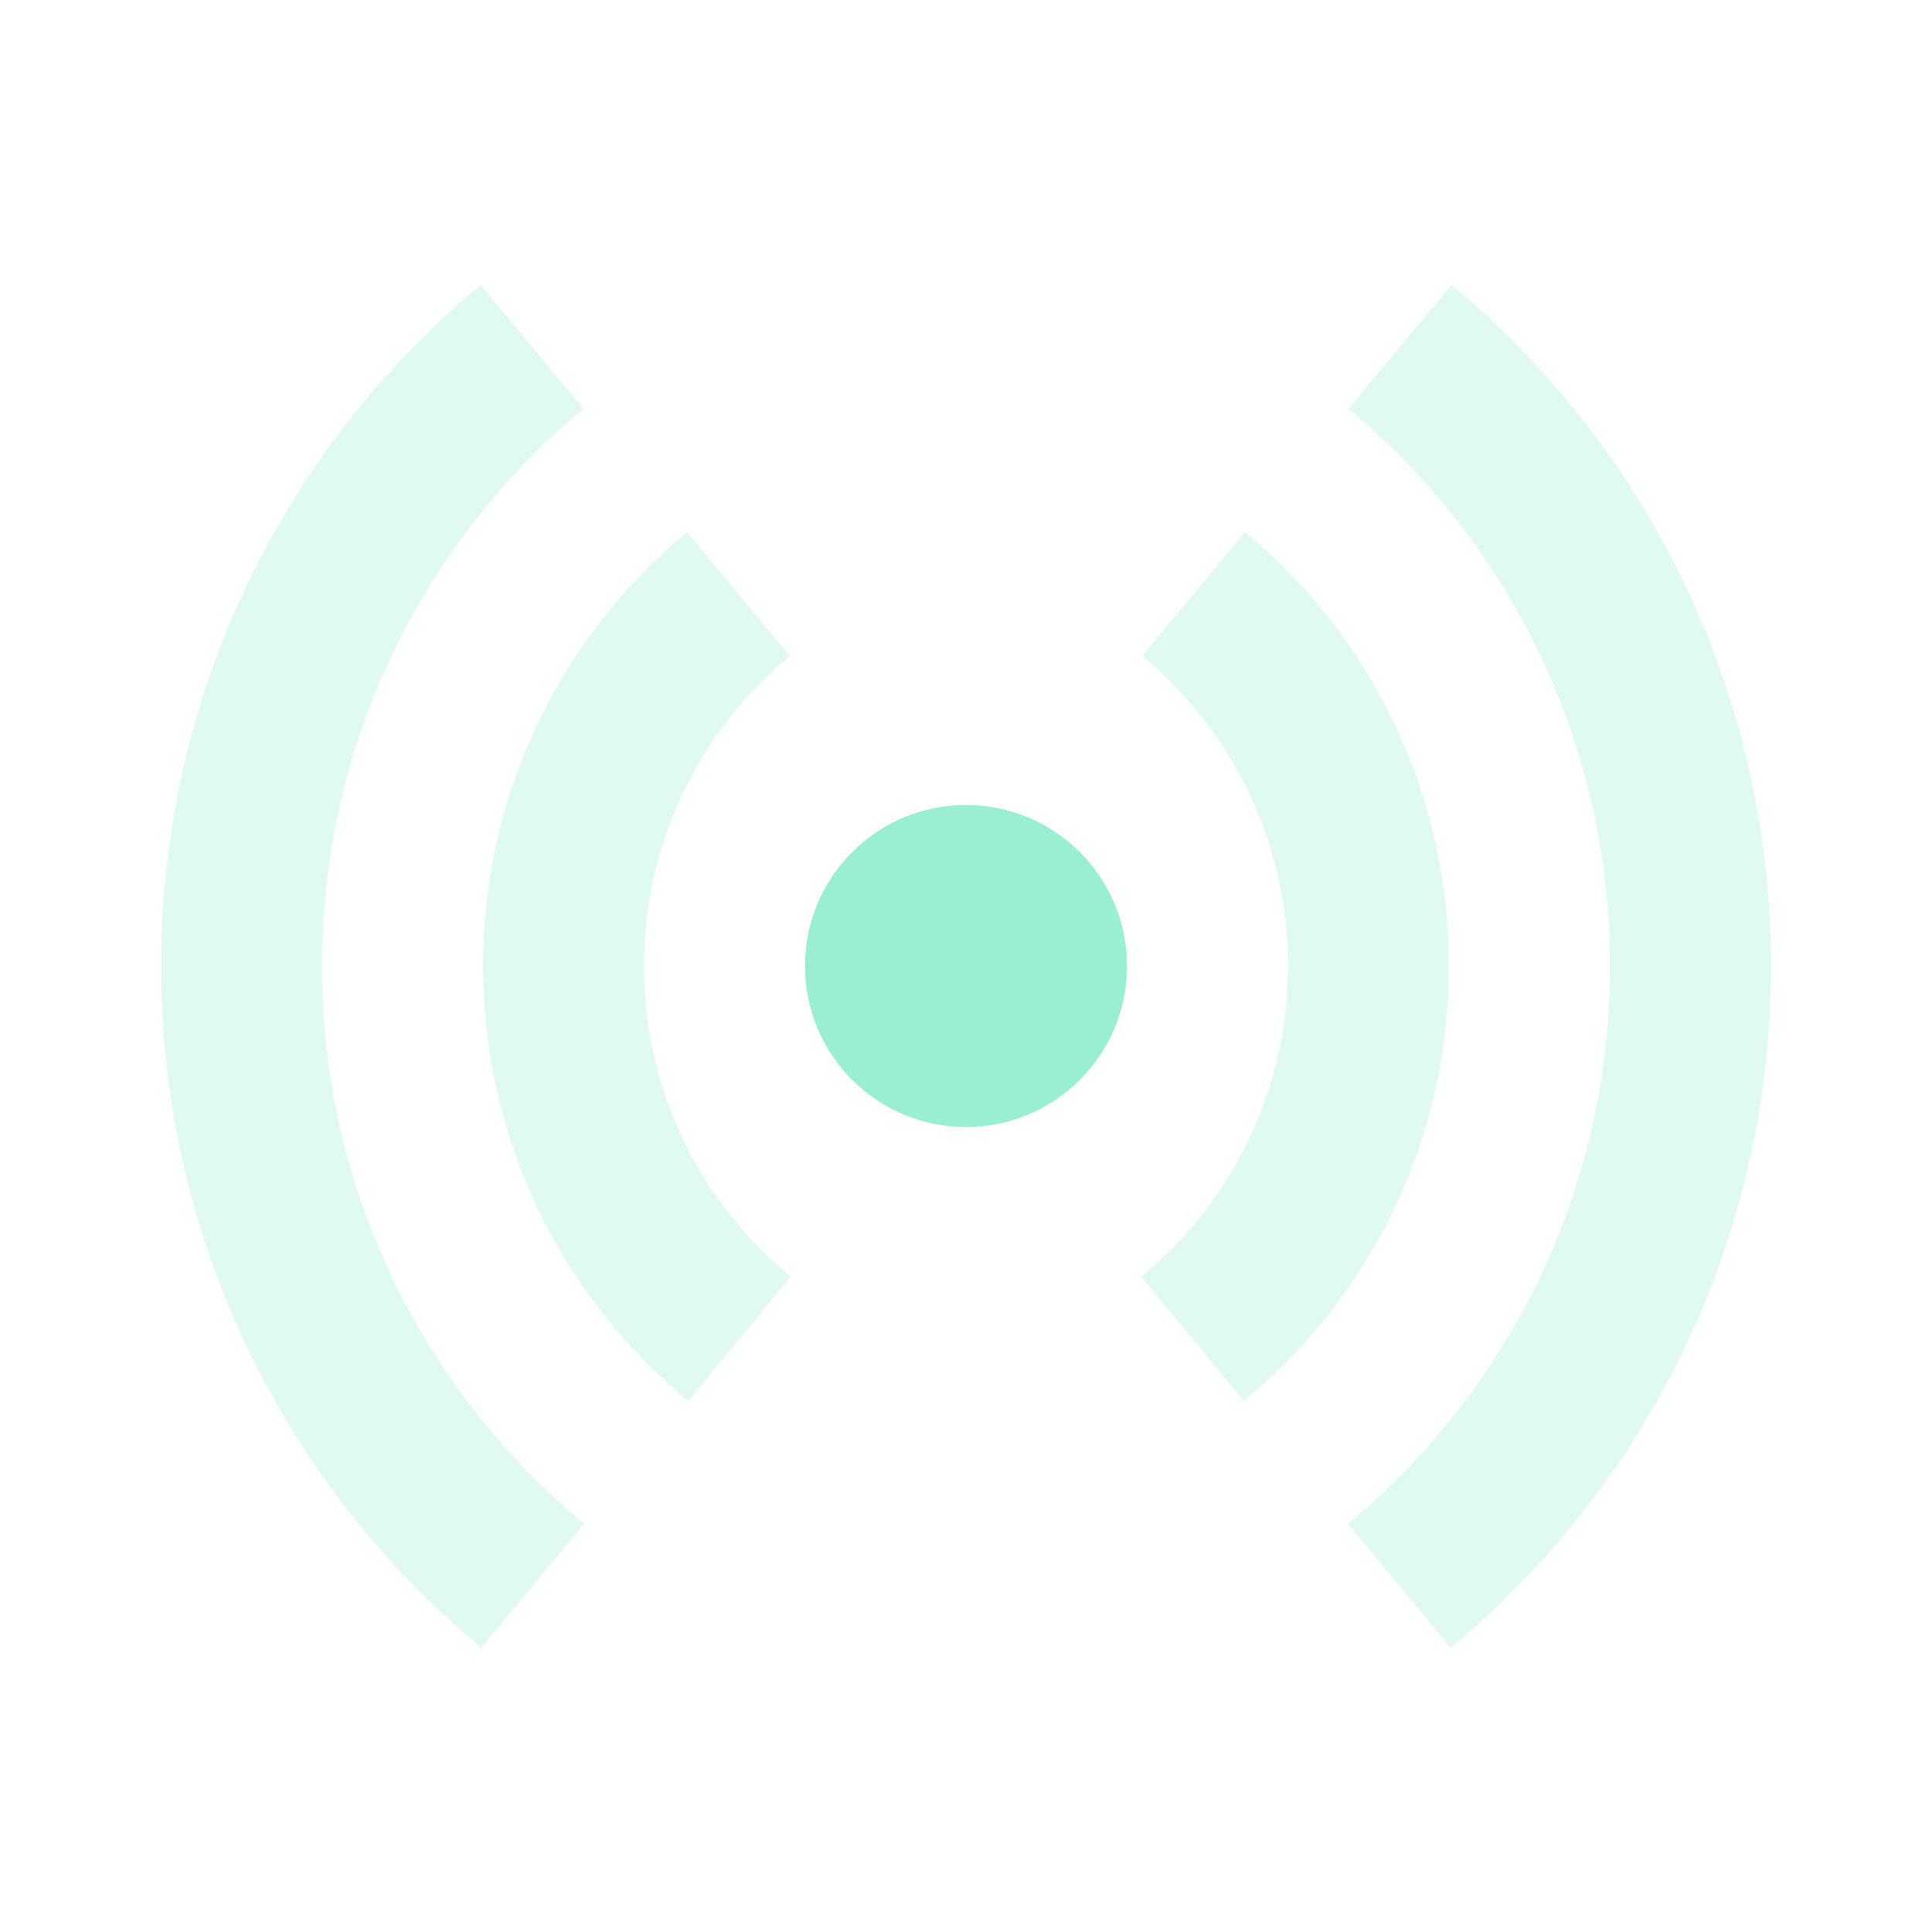 <svg xmlns="http://www.w3.org/2000/svg" width="24" height="24" fill="none" viewBox="0 0 24 24"><path fill="#99EFD0" fill-rule="evenodd" d="M7.256 18.929L5.979 20.468C3.477 18.392 2 15.315 2 12C2 8.689 3.473 5.617 5.969 3.54L7.248 5.078C5.204 6.778 4 9.29 4 12C4 14.714 5.207 17.229 7.256 18.929ZM16.744 18.929L18.021 20.468C20.523 18.392 22 15.315 22 12C22 8.689 20.527 5.617 18.031 3.54L16.752 5.078C18.796 6.778 20 9.29 20 12C20 14.714 18.793 17.229 16.744 18.929ZM14.178 15.86L15.451 17.403C17.053 16.082 18 14.117 18 12C18 9.89 17.059 7.931 15.466 6.61L14.189 8.149C15.329 9.094 16 10.491 16 12C16 13.514 15.325 14.915 14.178 15.86ZM8.549 17.403L9.822 15.86C8.675 14.915 8 13.514 8 12C8 10.491 8.671 9.094 9.811 8.149L8.534 6.61C6.941 7.931 6 9.89 6 12C6 14.117 6.947 16.082 8.549 17.403Z" clip-rule="evenodd" opacity=".3"/><path fill="#99EFD0" fill-rule="evenodd" d="M12 14C13.105 14 14 13.105 14 12C14 10.895 13.105 10 12 10C10.895 10 10 10.895 10 12C10 13.105 10.895 14 12 14Z" clip-rule="evenodd"/></svg>
